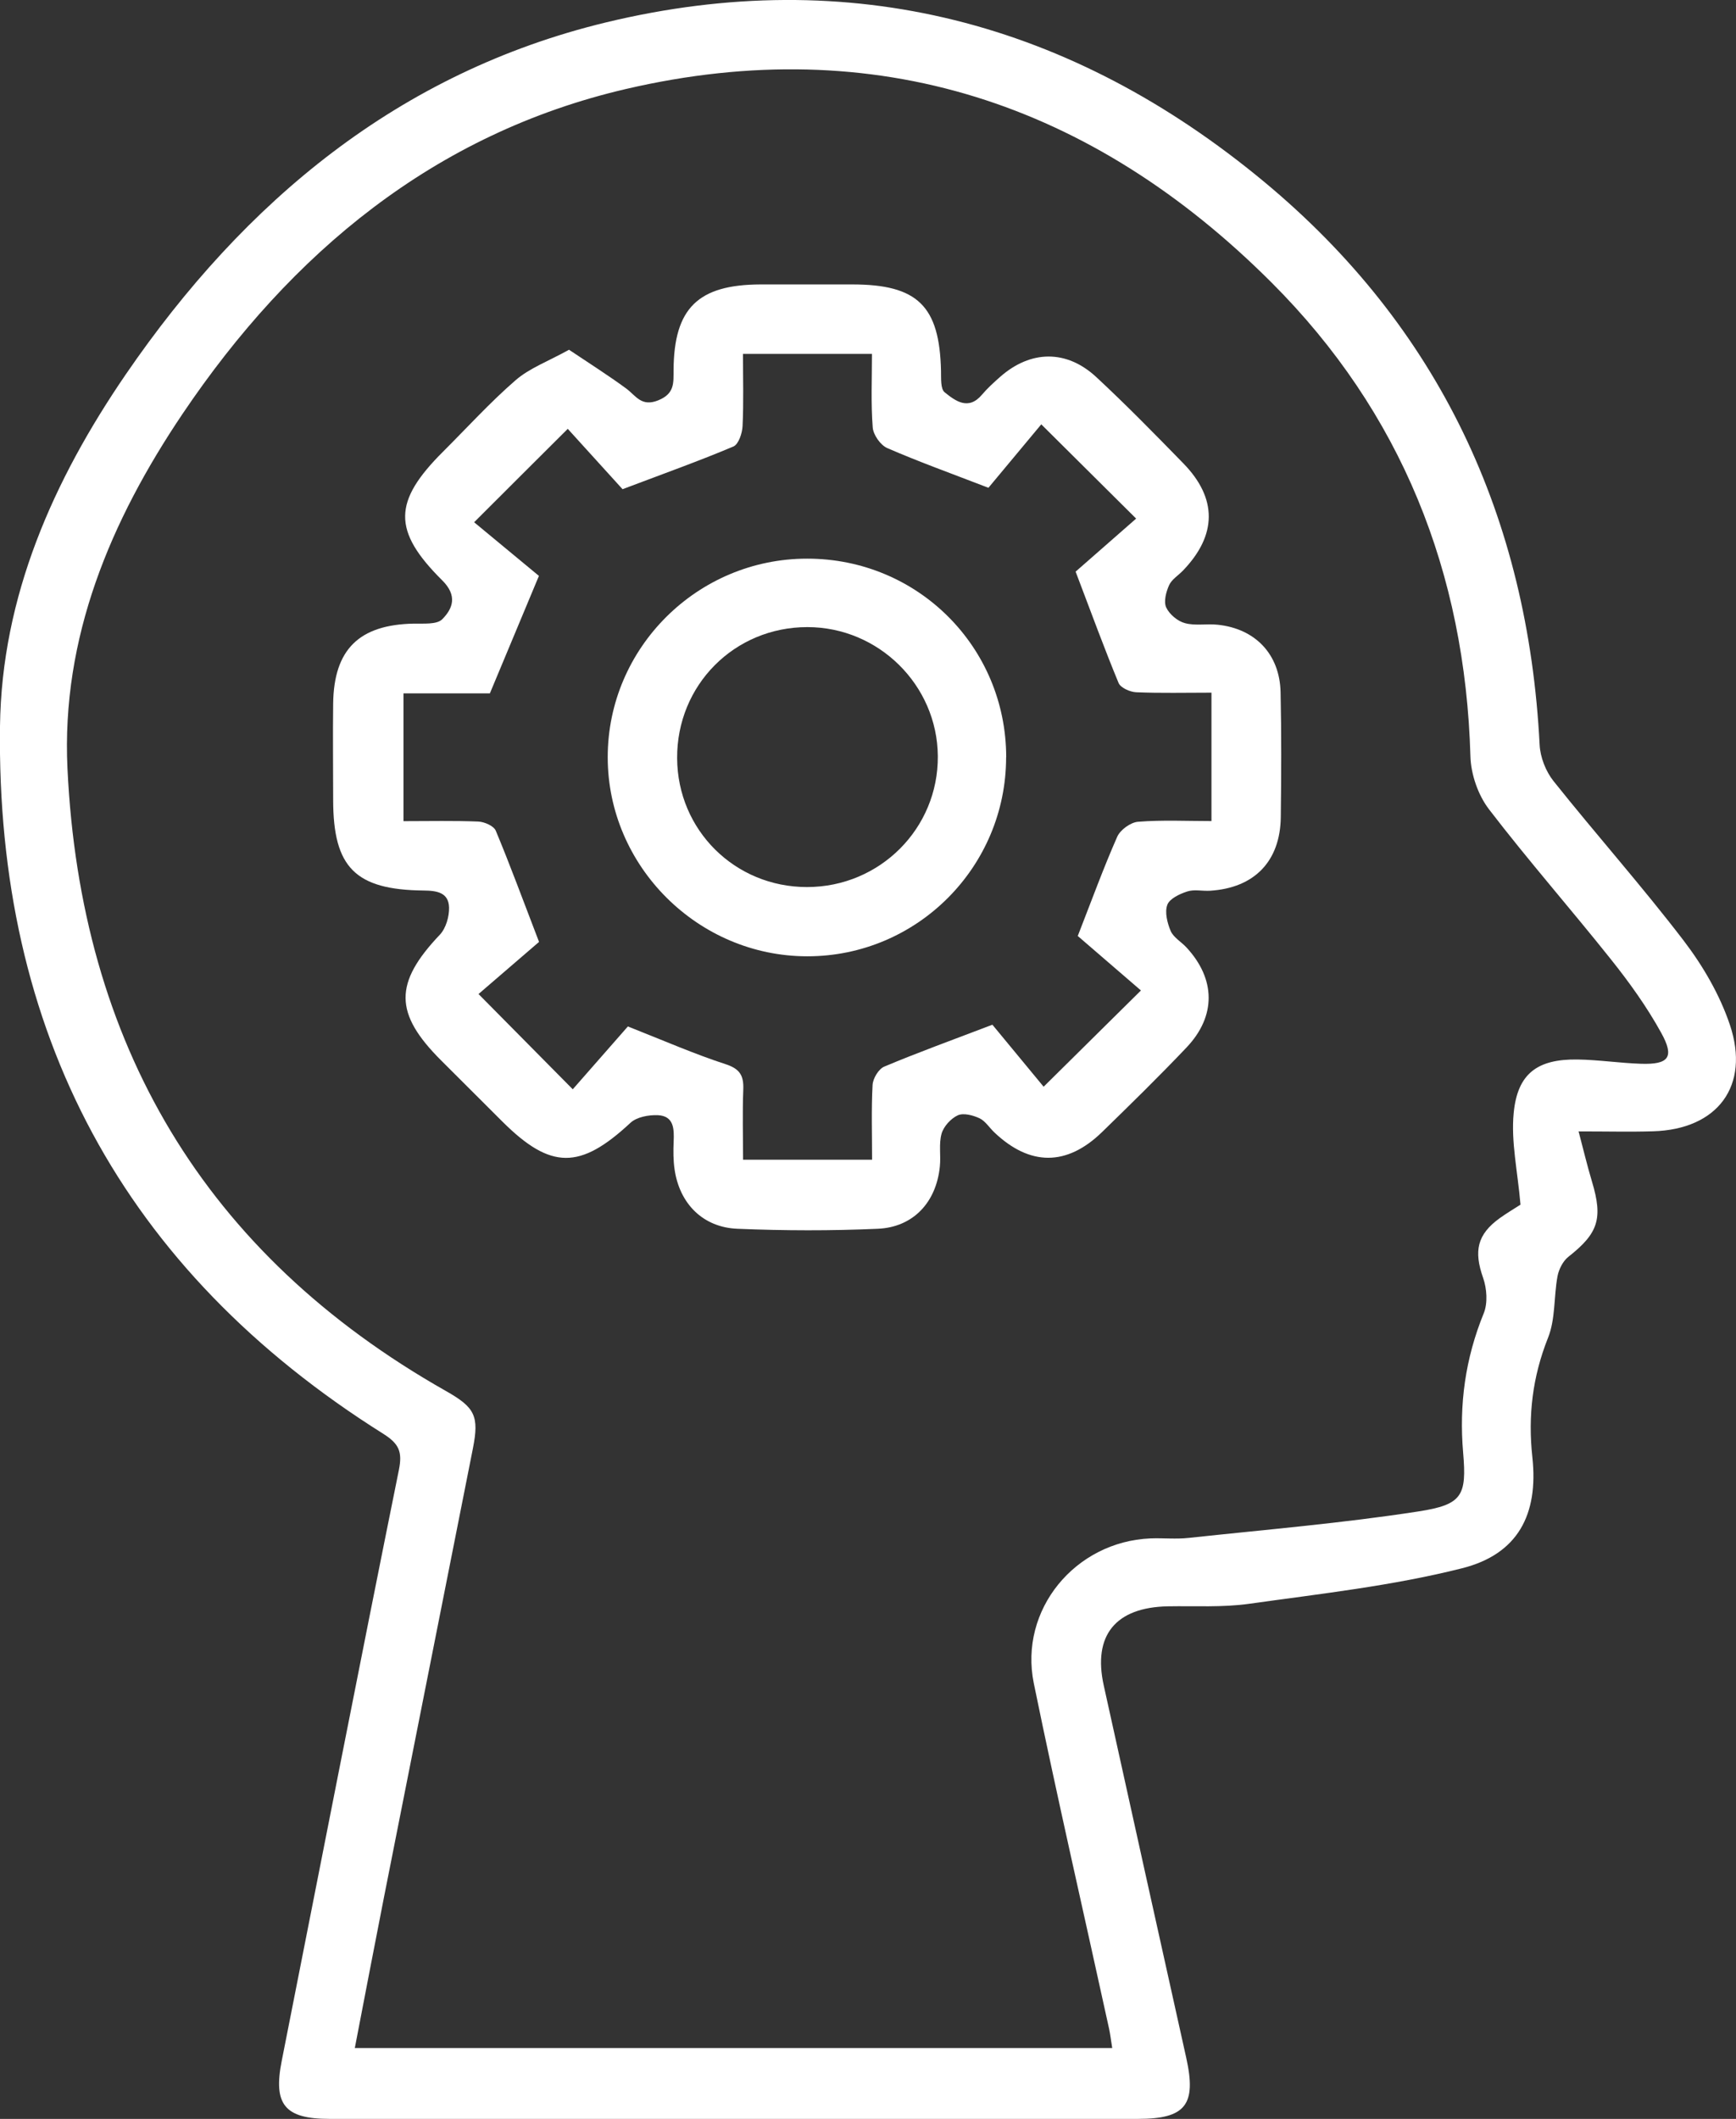 <svg width="59" height="72" viewBox="0 0 59 72" fill="none" xmlns="http://www.w3.org/2000/svg">
<rect x="0" y="0" width="59" height="72" fill="#333333" stroke="none"/>
<g clip-path="url(#clip0_149_1901)">
<path d="M53.65 38.445C53.803 39.02 53.938 39.595 54.108 40.16C54.483 41.411 54.317 41.91 53.302 42.707C53.118 42.853 52.979 43.13 52.934 43.366C52.805 44.062 52.868 44.821 52.611 45.459C52.083 46.786 51.926 48.11 52.079 49.517C52.291 51.464 51.586 52.812 49.689 53.29C47.327 53.886 44.877 54.157 42.459 54.496C41.549 54.625 40.614 54.566 39.69 54.583C37.915 54.618 37.136 55.567 37.512 57.272C38.443 61.489 39.377 65.703 40.315 69.921C40.67 71.518 40.298 72 38.676 72C29.514 72 20.356 72 11.194 72C9.676 72 9.28 71.511 9.575 70.028C10.899 63.333 12.205 56.638 13.557 49.946C13.682 49.326 13.557 49.056 13.025 48.72C4.162 43.151 -0.132 35.056 2.32393e-05 24.677C0.056 20.265 1.814 16.315 4.28 12.714C8.31 6.837 13.553 2.464 20.592 0.762C28.906 -1.244 36.428 0.759 42.952 6.168C48.911 11.11 51.933 17.59 52.326 25.308C52.347 25.73 52.534 26.209 52.798 26.541C54.254 28.367 55.811 30.117 57.228 31.971C57.881 32.827 58.451 33.808 58.792 34.823C59.49 36.903 58.371 38.375 56.189 38.441C55.411 38.465 54.636 38.445 53.65 38.445ZM51.676 40.936C51.579 39.8 51.35 38.795 51.444 37.824C51.572 36.473 52.257 35.984 53.608 36.002C54.327 36.012 55.046 36.123 55.769 36.147C56.717 36.178 56.919 35.925 56.457 35.094C55.974 34.217 55.38 33.389 54.755 32.606C53.389 30.89 51.94 29.241 50.606 27.501C50.234 27.016 49.991 26.312 49.974 25.699C49.797 19.454 47.625 14.007 43.213 9.599C37.13 3.517 29.764 1.05 21.283 3.022C14.766 4.536 9.895 8.587 6.205 14.062C3.759 17.694 2.081 21.665 2.293 26.115C2.738 35.444 6.924 42.603 15.151 47.264C16.138 47.822 16.291 48.11 16.072 49.219C15.068 54.302 14.053 59.386 13.049 64.473C12.716 66.161 12.396 67.848 12.059 69.591H37.8C37.755 69.318 37.734 69.12 37.692 68.93C36.838 65.021 35.938 61.119 35.135 57.199C34.625 54.697 36.542 52.383 39.099 52.275C39.534 52.258 39.971 52.306 40.399 52.258C43.008 51.977 45.624 51.759 48.216 51.357C49.696 51.128 49.852 50.823 49.727 49.368C49.585 47.721 49.8 46.162 50.425 44.63C50.568 44.284 50.533 43.785 50.405 43.421C50.085 42.51 50.2 41.948 50.974 41.39C51.232 41.207 51.506 41.044 51.673 40.936H51.676Z" fill="white"/>
<path d="M19.341 11.886C20.04 12.354 20.675 12.756 21.28 13.2C21.613 13.446 21.797 13.837 22.374 13.602C22.937 13.373 22.888 13.002 22.892 12.572C22.906 10.473 23.722 9.672 25.849 9.665C26.887 9.665 27.93 9.665 28.968 9.665C31.188 9.665 31.932 10.4 31.981 12.6C31.988 12.853 31.96 13.214 32.106 13.331C32.47 13.623 32.912 13.959 33.374 13.411C33.558 13.193 33.777 12.995 33.992 12.805C35.028 11.893 36.25 11.873 37.265 12.819C38.279 13.761 39.249 14.752 40.215 15.743C41.379 16.935 41.365 18.183 40.204 19.389C40.044 19.555 39.819 19.69 39.732 19.888C39.631 20.113 39.544 20.439 39.634 20.64C39.742 20.872 40.02 21.108 40.27 21.174C40.621 21.271 41.017 21.187 41.389 21.229C42.667 21.364 43.494 22.234 43.522 23.523C43.553 24.933 43.546 26.347 43.529 27.761C43.512 29.269 42.629 30.173 41.128 30.267C40.868 30.284 40.59 30.215 40.354 30.291C40.096 30.374 39.752 30.534 39.673 30.745C39.579 30.998 39.673 31.365 39.787 31.636C39.885 31.857 40.145 32.003 40.322 32.193C41.316 33.264 41.34 34.522 40.329 35.59C39.395 36.574 38.425 37.523 37.453 38.469C36.254 39.634 35 39.627 33.791 38.476C33.624 38.317 33.488 38.095 33.294 38.001C33.072 37.897 32.752 37.811 32.554 37.897C32.318 38.005 32.071 38.275 32.001 38.521C31.901 38.871 31.981 39.266 31.942 39.637C31.821 40.853 31.039 41.702 29.83 41.754C28.246 41.824 26.651 41.82 25.067 41.754C23.892 41.709 23.097 40.902 22.927 39.741C22.881 39.429 22.881 39.107 22.895 38.791C22.913 38.362 22.906 37.922 22.36 37.894C22.048 37.88 21.638 37.956 21.426 38.154C19.716 39.745 18.723 39.751 17.079 38.116C16.385 37.423 15.69 36.73 14.995 36.036C13.386 34.432 13.39 33.403 14.95 31.76C15.155 31.542 15.269 31.147 15.262 30.838C15.248 30.329 14.852 30.263 14.394 30.26C12.073 30.235 11.326 29.473 11.323 27.189C11.323 26.094 11.309 24.999 11.323 23.904C11.347 22.068 12.205 21.229 14.053 21.191C14.39 21.184 14.845 21.229 15.03 21.042C15.391 20.678 15.554 20.241 15.03 19.721C13.327 18.03 13.362 17.039 15.057 15.348C15.874 14.534 16.652 13.675 17.524 12.919C18 12.507 18.632 12.278 19.341 11.883V11.886ZM13.713 27.903C14.599 27.903 15.433 27.883 16.259 27.917C16.468 27.927 16.784 28.066 16.85 28.229C17.333 29.383 17.764 30.561 18.32 32.006C17.694 32.543 16.937 33.195 16.263 33.777C17.326 34.851 18.313 35.849 19.466 37.014C20.113 36.279 20.787 35.506 21.339 34.879C22.569 35.364 23.597 35.815 24.66 36.161C25.154 36.321 25.279 36.556 25.261 37.024C25.23 37.818 25.254 38.611 25.254 39.408H29.639C29.639 38.521 29.611 37.69 29.656 36.861C29.67 36.643 29.861 36.324 30.052 36.244C31.161 35.777 32.29 35.368 33.728 34.82C34.235 35.434 34.889 36.227 35.469 36.927C36.598 35.811 37.595 34.824 38.776 33.656C38.043 33.025 37.265 32.353 36.629 31.805C37.115 30.558 37.508 29.48 37.97 28.433C38.074 28.198 38.422 27.945 38.675 27.924C39.499 27.858 40.329 27.9 41.173 27.9V23.537C40.281 23.537 39.447 23.558 38.613 23.523C38.404 23.513 38.081 23.371 38.015 23.204C37.536 22.047 37.105 20.869 36.556 19.424C37.182 18.876 37.932 18.218 38.613 17.622C37.564 16.578 36.567 15.587 35.389 14.419C34.777 15.154 34.117 15.944 33.593 16.575C32.29 16.073 31.209 15.684 30.157 15.227C29.924 15.127 29.677 14.773 29.66 14.52C29.597 13.699 29.635 12.87 29.635 12.025H25.251C25.251 12.877 25.275 13.678 25.237 14.475C25.227 14.717 25.102 15.095 24.928 15.171C23.771 15.66 22.586 16.083 21.158 16.623C20.599 16.007 19.928 15.268 19.296 14.572C18.257 15.605 17.264 16.599 16.114 17.746C16.871 18.373 17.663 19.029 18.316 19.569C17.708 21.028 17.198 22.244 16.649 23.561H13.713V27.907V27.903Z" fill="white"/>
<path d="M34.194 25.73C34.194 29.463 31.164 32.498 27.436 32.495C23.722 32.495 20.654 29.435 20.654 25.73C20.654 22.016 23.701 18.98 27.436 18.983C31.188 18.983 34.194 21.981 34.197 25.73H34.194ZM27.429 30.142C29.903 30.142 31.893 28.149 31.873 25.692C31.855 23.28 29.861 21.309 27.439 21.309C24.959 21.309 22.999 23.28 23.013 25.765C23.027 28.208 24.976 30.142 27.426 30.142H27.429Z" fill="white"/>
</g>
<defs>
<clipPath id="clip0_149_1901">
<rect width="59" height="72" fill="white"/>
</clipPath>
</defs>
</svg>
